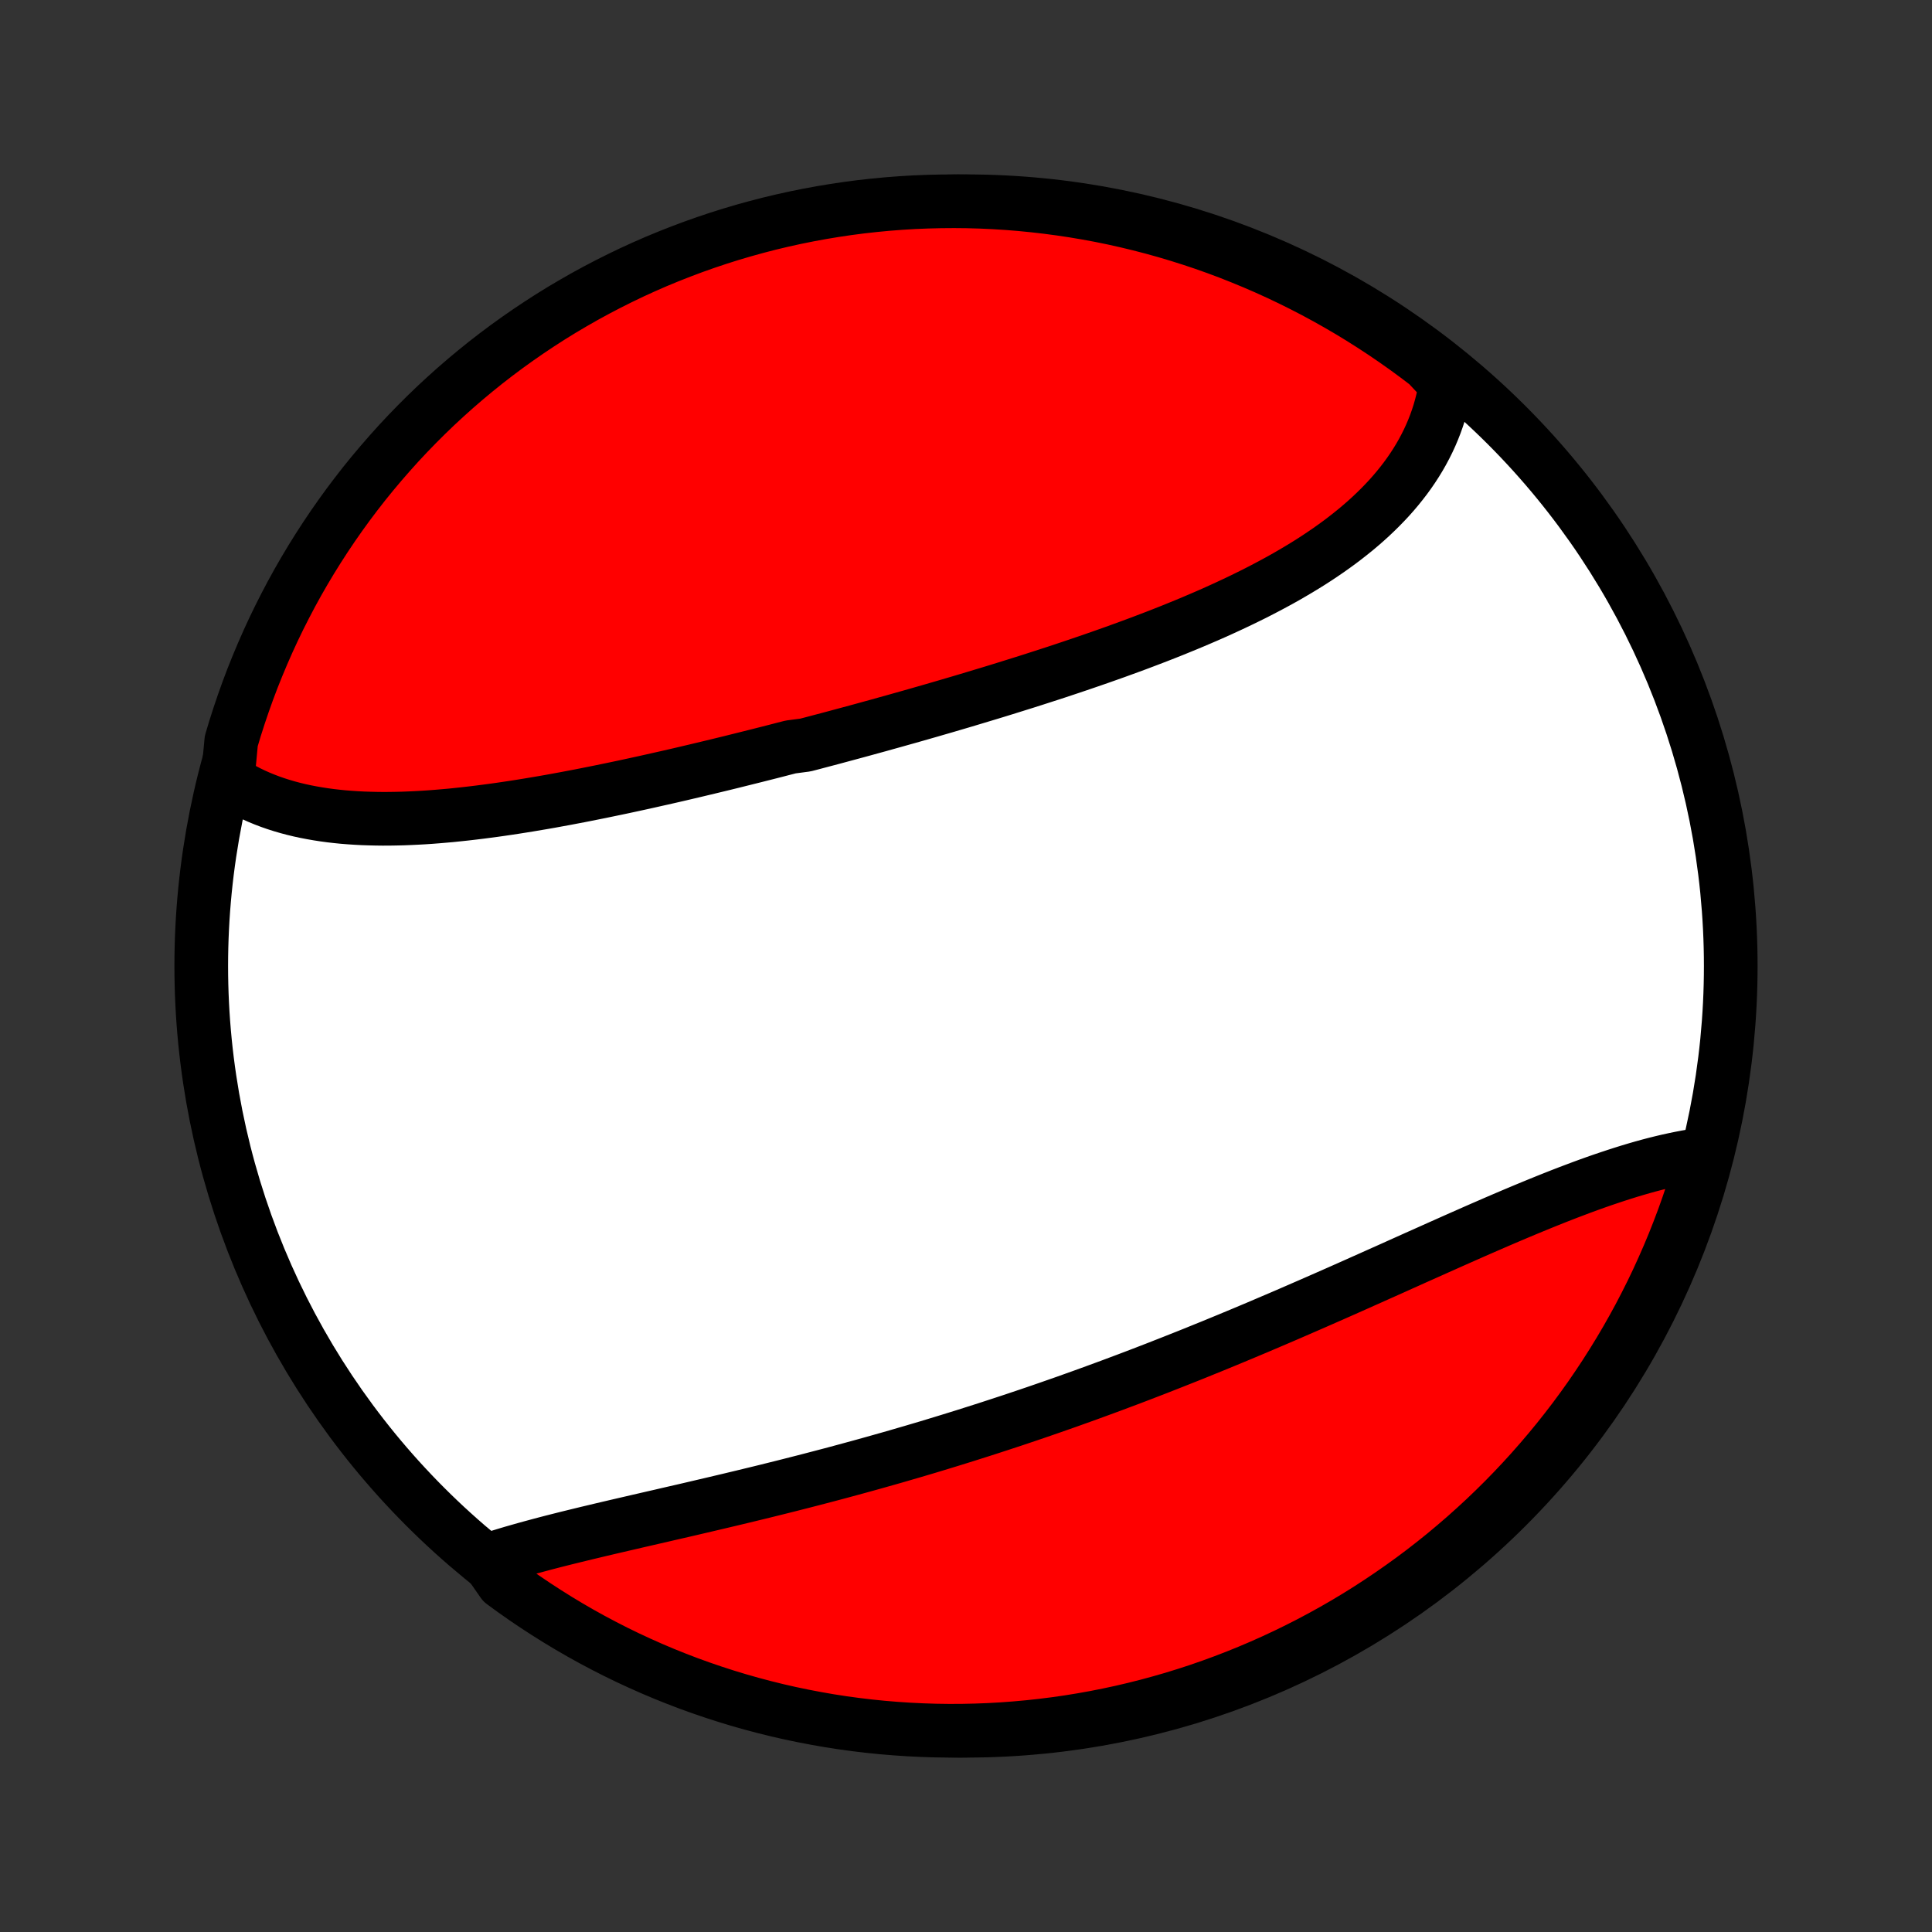 <?xml version="1.0" encoding="utf-8" standalone="no"?>
<!DOCTYPE svg PUBLIC "-//W3C//DTD SVG 1.1//EN"
  "http://www.w3.org/Graphics/SVG/1.1/DTD/svg11.dtd">
<!-- Created with matplotlib (http://matplotlib.org/) -->
<svg height="72pt" version="1.1" viewBox="0 0 72 72" width="72pt" xmlns="http://www.w3.org/2000/svg" xmlns:xlink="http://www.w3.org/1999/xlink">
 <rect x="0" y="0" width="72" height="72" fill="#333333" stroke="none"/>
 <defs>
  <style type="text/css">
*{stroke-linecap:butt;stroke-linejoin:round;}
  </style>
 </defs>
 <g id="figure_1">
  <g id="patch_1">
   <path d="
M0 72
L72 72
L72 0
L0 0
z
" style="fill:none;"/>
  </g>
  <g id="axes_1">
   <g id="PatchCollection_1">
    <defs>
     <path d="
M36 -7.5
C43.558 -7.5 50.808 -10.503 56.153 -15.848
C61.497 -21.192 64.5 -28.442 64.5 -36
C64.5 -43.558 61.497 -50.808 56.153 -56.153
C50.808 -61.497 43.558 -64.5 36 -64.5
C28.442 -64.5 21.192 -61.497 15.848 -56.153
C10.503 -50.808 7.5 -43.558 7.5 -36
C7.5 -28.442 10.503 -21.192 15.848 -15.848
C21.192 -10.503 28.442 -7.5 36 -7.5
z
" id="C0_0_a811fe30f3"/>
     <path d="
M8.482 -42.924
L8.668 -42.803
L8.858 -42.688
L9.052 -42.579
L9.249 -42.476
L9.45 -42.379
L9.654 -42.288
L9.861 -42.203
L10.071 -42.123
L10.284 -42.049
L10.5 -41.98
L10.719 -41.916
L10.941 -41.857
L11.165 -41.803
L11.391 -41.754
L11.62 -41.71
L11.85 -41.67
L12.083 -41.634
L12.319 -41.602
L12.556 -41.575
L12.794 -41.551
L13.035 -41.532
L13.277 -41.516
L13.522 -41.503
L13.767 -41.495
L14.014 -41.489
L14.263 -41.486
L14.513 -41.487
L14.764 -41.491
L15.016 -41.497
L15.27 -41.507
L15.525 -41.519
L15.78 -41.533
L16.037 -41.55
L16.295 -41.57
L16.554 -41.592
L16.813 -41.615
L17.073 -41.642
L17.335 -41.67
L17.596 -41.7
L17.859 -41.732
L18.122 -41.766
L18.386 -41.801
L18.65 -41.838
L18.915 -41.877
L19.181 -41.917
L19.447 -41.959
L19.713 -42.002
L19.98 -42.047
L20.247 -42.092
L20.515 -42.139
L20.782 -42.188
L21.051 -42.237
L21.319 -42.288
L21.588 -42.339
L21.857 -42.392
L22.127 -42.446
L22.396 -42.5
L22.666 -42.556
L22.936 -42.612
L23.207 -42.669
L23.477 -42.727
L23.748 -42.786
L24.019 -42.845
L24.29 -42.906
L24.561 -42.967
L24.833 -43.028
L25.104 -43.09
L25.376 -43.153
L25.648 -43.217
L25.92 -43.281
L26.192 -43.346
L26.464 -43.411
L26.737 -43.477
L27.009 -43.543
L27.282 -43.61
L27.554 -43.678
L27.827 -43.746
L28.1 -43.814
L28.373 -43.883
L28.646 -43.952
L28.92 -44.022
L29.193 -44.093
L29.467 -44.163
L30.014 -44.235
L30.288 -44.306
L30.562 -44.379
L30.836 -44.451
L31.11 -44.524
L31.384 -44.598
L31.659 -44.672
L31.933 -44.746
L32.208 -44.821
L32.483 -44.897
L32.758 -44.972
L33.032 -45.049
L33.307 -45.125
L33.583 -45.203
L33.858 -45.28
L34.133 -45.358
L34.408 -45.437
L34.684 -45.516
L34.959 -45.596
L35.235 -45.676
L35.51 -45.757
L35.786 -45.838
L36.061 -45.92
L36.337 -46.003
L36.612 -46.086
L36.888 -46.169
L37.163 -46.253
L37.438 -46.338
L37.714 -46.424
L37.989 -46.51
L38.264 -46.596
L38.539 -46.684
L38.813 -46.772
L39.088 -46.861
L39.362 -46.95
L39.636 -47.041
L39.909 -47.132
L40.182 -47.224
L40.455 -47.317
L40.728 -47.411
L40.999 -47.505
L41.271 -47.601
L41.542 -47.697
L41.812 -47.795
L42.081 -47.893
L42.35 -47.992
L42.618 -48.093
L42.886 -48.195
L43.152 -48.297
L43.417 -48.401
L43.682 -48.506
L43.945 -48.613
L44.207 -48.72
L44.468 -48.829
L44.728 -48.94
L44.986 -49.051
L45.243 -49.164
L45.498 -49.279
L45.751 -49.395
L46.003 -49.513
L46.253 -49.632
L46.501 -49.753
L46.748 -49.875
L46.992 -50
L47.233 -50.126
L47.473 -50.254
L47.71 -50.383
L47.945 -50.515
L48.176 -50.649
L48.406 -50.785
L48.632 -50.922
L48.856 -51.062
L49.076 -51.204
L49.293 -51.349
L49.507 -51.495
L49.717 -51.644
L49.924 -51.795
L50.127 -51.949
L50.326 -52.105
L50.522 -52.263
L50.713 -52.424
L50.9 -52.587
L51.083 -52.753
L51.261 -52.922
L51.435 -53.093
L51.604 -53.267
L51.769 -53.443
L51.928 -53.622
L52.082 -53.804
L52.231 -53.989
L52.375 -54.176
L52.513 -54.366
L52.646 -54.559
L52.773 -54.755
L52.894 -54.953
L53.009 -55.154
L53.118 -55.358
L53.221 -55.564
L53.318 -55.774
L53.408 -55.986
L53.492 -56.2
L53.569 -56.417
L53.64 -56.637
L53.703 -56.859
L53.76 -57.084
L53.81 -57.311
L53.852 -57.541
L53.887 -57.773
L53.587 -58.007
L53.193 -58.427
L52.794 -58.73
L52.389 -59.027
L51.98 -59.316
L51.565 -59.599
L51.146 -59.874
L50.723 -60.142
L50.295 -60.403
L49.862 -60.656
L49.425 -60.902
L48.985 -61.14
L48.54 -61.37
L48.091 -61.593
L47.639 -61.808
L47.183 -62.015
L46.724 -62.214
L46.261 -62.405
L45.796 -62.589
L45.327 -62.764
L44.856 -62.931
L44.382 -63.089
L43.905 -63.24
L43.426 -63.382
L42.945 -63.516
L42.461 -63.641
L41.976 -63.758
L41.489 -63.867
L41 -63.967
L40.509 -64.058
L40.017 -64.141
L39.524 -64.215
L39.03 -64.281
L38.535 -64.338
L38.039 -64.387
L37.543 -64.427
L37.046 -64.458
L36.549 -64.481
L36.051 -64.495
L35.554 -64.5
L35.057 -64.496
L34.56 -64.484
L34.063 -64.464
L33.567 -64.434
L33.072 -64.396
L32.578 -64.349
L32.084 -64.294
L31.593 -64.23
L31.102 -64.157
L30.613 -64.076
L30.125 -63.986
L29.639 -63.888
L29.155 -63.781
L28.673 -63.666
L28.194 -63.542
L27.717 -63.41
L27.242 -63.27
L26.77 -63.121
L26.301 -62.964
L25.835 -62.799
L25.372 -62.625
L24.912 -62.444
L24.455 -62.255
L24.002 -62.057
L23.553 -61.852
L23.107 -61.638
L22.666 -61.417
L22.228 -61.188
L21.795 -60.952
L21.366 -60.707
L20.941 -60.456
L20.521 -60.197
L20.106 -59.93
L19.695 -59.656
L19.29 -59.375
L18.889 -59.087
L18.494 -58.792
L18.104 -58.49
L17.72 -58.181
L17.341 -57.865
L16.968 -57.543
L16.601 -57.214
L16.239 -56.879
L15.884 -56.537
L15.535 -56.189
L15.192 -55.835
L14.855 -55.475
L14.525 -55.108
L14.201 -54.736
L13.884 -54.359
L13.573 -53.976
L13.27 -53.587
L12.973 -53.193
L12.684 -52.794
L12.401 -52.389
L12.126 -51.98
L11.858 -51.565
L11.597 -51.146
L11.344 -50.723
L11.098 -50.295
L10.86 -49.862
L10.63 -49.425
L10.407 -48.985
L10.192 -48.54
L9.985 -48.091
L9.786 -47.639
L9.595 -47.183
L9.411 -46.724
L9.236 -46.261
L9.07 -45.796
L8.911 -45.327
L8.76 -44.856
L8.618 -44.382
z
" id="C0_1_1092cb8c48"/>
     <path d="
M18.162 -13.851
L18.391 -13.926
L18.623 -13.999
L18.858 -14.071
L19.096 -14.142
L19.337 -14.211
L19.581 -14.28
L19.828 -14.348
L20.077 -14.415
L20.328 -14.482
L20.582 -14.548
L20.838 -14.613
L21.096 -14.678
L21.356 -14.742
L21.618 -14.806
L21.881 -14.87
L22.147 -14.933
L22.414 -14.997
L22.682 -15.06
L22.952 -15.123
L23.223 -15.186
L23.496 -15.249
L23.77 -15.313
L24.045 -15.376
L24.321 -15.44
L24.598 -15.503
L24.876 -15.568
L25.154 -15.632
L25.434 -15.696
L25.714 -15.761
L25.995 -15.827
L26.277 -15.893
L26.559 -15.959
L26.842 -16.026
L27.126 -16.093
L27.41 -16.161
L27.694 -16.229
L27.978 -16.298
L28.263 -16.367
L28.549 -16.437
L28.834 -16.508
L29.12 -16.579
L29.406 -16.651
L29.692 -16.724
L29.979 -16.797
L30.265 -16.871
L30.552 -16.946
L30.839 -17.021
L31.125 -17.097
L31.412 -17.174
L31.699 -17.252
L31.986 -17.33
L32.273 -17.409
L32.56 -17.489
L32.847 -17.57
L33.134 -17.651
L33.421 -17.733
L33.708 -17.817
L33.995 -17.9
L34.282 -17.985
L34.569 -18.07
L34.856 -18.157
L35.142 -18.244
L35.429 -18.332
L35.716 -18.421
L36.002 -18.51
L36.288 -18.601
L36.575 -18.692
L36.861 -18.784
L37.147 -18.877
L37.434 -18.971
L37.72 -19.065
L38.006 -19.161
L38.292 -19.257
L38.578 -19.354
L38.863 -19.452
L39.149 -19.551
L39.435 -19.651
L39.721 -19.751
L40.006 -19.853
L40.292 -19.955
L40.577 -20.058
L40.862 -20.162
L41.148 -20.267
L41.433 -20.372
L41.718 -20.479
L42.004 -20.586
L42.289 -20.694
L42.574 -20.803
L42.859 -20.913
L43.144 -21.023
L43.429 -21.135
L43.714 -21.247
L43.999 -21.36
L44.284 -21.473
L44.568 -21.587
L44.853 -21.703
L45.138 -21.818
L45.422 -21.935
L45.707 -22.052
L45.991 -22.17
L46.275 -22.288
L46.56 -22.408
L46.844 -22.527
L47.128 -22.648
L47.411 -22.769
L47.695 -22.89
L47.979 -23.012
L48.262 -23.135
L48.545 -23.258
L48.828 -23.381
L49.111 -23.505
L49.394 -23.629
L49.676 -23.753
L49.959 -23.878
L50.24 -24.003
L50.522 -24.128
L50.803 -24.254
L51.084 -24.379
L51.365 -24.505
L51.645 -24.63
L51.925 -24.755
L52.204 -24.881
L52.483 -25.006
L52.761 -25.131
L53.039 -25.255
L53.317 -25.379
L53.593 -25.503
L53.87 -25.626
L54.145 -25.749
L54.42 -25.871
L54.694 -25.992
L54.968 -26.113
L55.24 -26.232
L55.512 -26.35
L55.783 -26.468
L56.053 -26.584
L56.323 -26.699
L56.591 -26.812
L56.858 -26.924
L57.124 -27.034
L57.39 -27.143
L57.654 -27.25
L57.917 -27.355
L58.178 -27.458
L58.439 -27.559
L58.698 -27.657
L58.956 -27.754
L59.212 -27.848
L59.467 -27.939
L59.721 -28.028
L59.973 -28.113
L60.223 -28.196
L60.472 -28.276
L60.719 -28.353
L60.965 -28.427
L61.208 -28.497
L61.45 -28.564
L61.69 -28.627
L61.928 -28.686
L62.164 -28.742
L62.398 -28.793
L62.631 -28.841
L62.861 -28.885
L63.088 -28.924
L63.314 -28.959
L63.492 -28.989
L63.357 -28.488
L63.213 -28.009
L63.061 -27.533
L62.901 -27.059
L62.733 -26.588
L62.556 -26.12
L62.372 -25.655
L62.179 -25.193
L61.978 -24.735
L61.77 -24.279
L61.554 -23.828
L61.329 -23.38
L61.098 -22.936
L60.858 -22.496
L60.611 -22.06
L60.356 -21.628
L60.094 -21.201
L59.825 -20.778
L59.548 -20.36
L59.265 -19.946
L58.974 -19.538
L58.676 -19.134
L58.371 -18.736
L58.06 -18.343
L57.741 -17.955
L57.416 -17.573
L57.085 -17.196
L56.747 -16.825
L56.403 -16.46
L56.053 -16.101
L55.696 -15.748
L55.334 -15.401
L54.965 -15.061
L54.591 -14.726
L54.211 -14.399
L53.826 -14.077
L53.435 -13.763
L53.039 -13.455
L52.638 -13.154
L52.231 -12.861
L51.82 -12.574
L51.404 -12.294
L50.983 -12.021
L50.558 -11.756
L50.128 -11.498
L49.694 -11.248
L49.255 -11.005
L48.813 -10.77
L48.367 -10.543
L47.917 -10.323
L47.463 -10.111
L47.006 -9.907
L46.545 -9.711
L46.082 -9.523
L45.615 -9.343
L45.145 -9.171
L44.673 -9.007
L44.198 -8.852
L43.72 -8.704
L43.24 -8.566
L42.758 -8.435
L42.274 -8.313
L41.788 -8.199
L41.3 -8.094
L40.81 -7.997
L40.319 -7.909
L39.827 -7.829
L39.333 -7.758
L38.839 -7.696
L38.344 -7.642
L37.847 -7.597
L37.351 -7.56
L36.854 -7.532
L36.356 -7.513
L35.859 -7.502
L35.362 -7.5
L34.865 -7.507
L34.368 -7.523
L33.871 -7.547
L33.376 -7.58
L32.881 -7.621
L32.387 -7.671
L31.894 -7.73
L31.402 -7.797
L30.912 -7.873
L30.424 -7.958
L29.937 -8.051
L29.452 -8.152
L28.969 -8.262
L28.488 -8.381
L28.009 -8.508
L27.533 -8.643
L27.059 -8.787
L26.588 -8.939
L26.12 -9.099
L25.655 -9.267
L25.193 -9.444
L24.735 -9.628
L24.279 -9.821
L23.828 -10.022
L23.38 -10.23
L22.936 -10.446
L22.496 -10.671
L22.06 -10.902
L21.628 -11.142
L21.201 -11.389
L20.778 -11.644
L20.36 -11.906
L19.946 -12.175
L19.538 -12.451
L19.134 -12.735
L18.736 -13.026
z
" id="C0_2_31caf5be35"/>
    </defs>
    <g clip-path="url(#p1bffca34e9)">
     <use style="fill:#ffffff;stroke:#000000;stroke-width:2.0;" x="0.0" xlink:href="#C0_0_a811fe30f3" y="72.0"/>
    </g>
    <g clip-path="url(#p1bffca34e9)">
     <use style="fill:#ff0000;stroke:#000000;stroke-width:2.0;" x="0.0" xlink:href="#C0_1_1092cb8c48" y="72.0"/>
    </g>
    <g clip-path="url(#p1bffca34e9)">
     <use style="fill:#ff0000;stroke:#000000;stroke-width:2.0;" x="0.0" xlink:href="#C0_2_31caf5be35" y="72.0"/>
    </g>
   </g>
  </g>
 </g>
 <defs>
  <clipPath id="p1bffca34e9">
   <rect height="72.0" width="72.0" x="0.0" y="0.0"/>
  </clipPath>
 </defs>
</svg>
